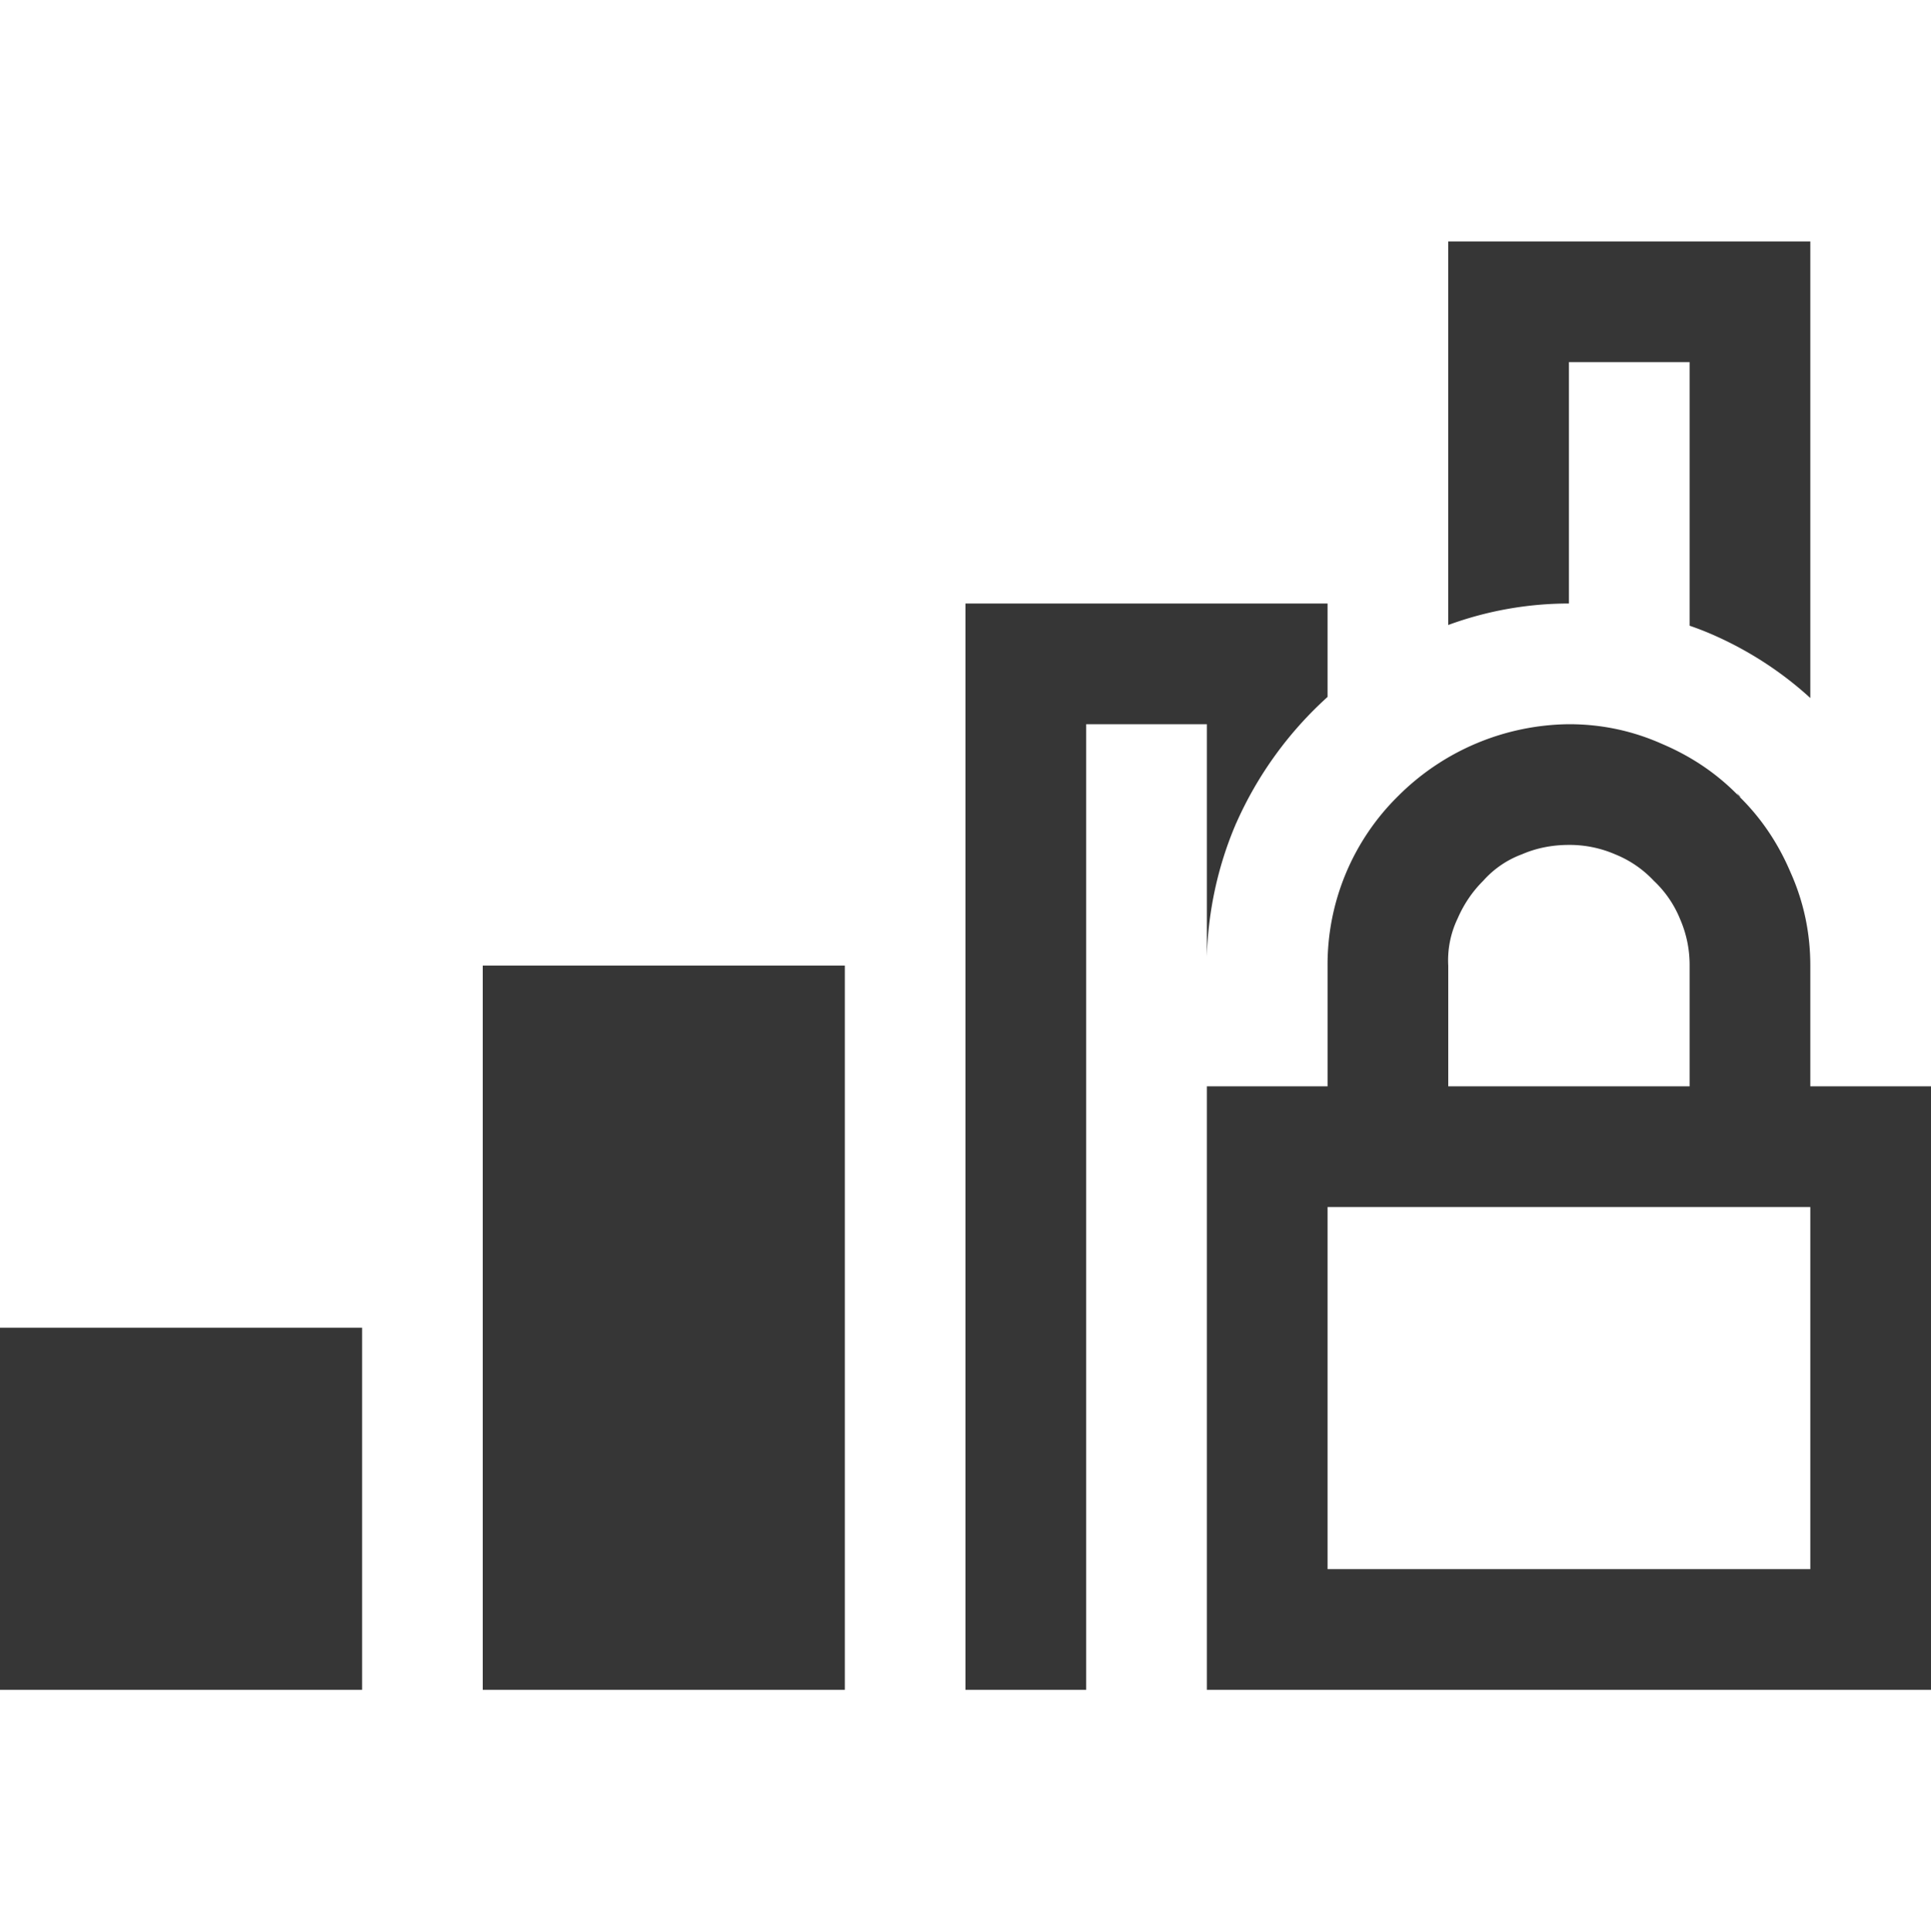 <svg xmlns="http://www.w3.org/2000/svg" width="16" height="16.004">
<path fill="#363636" d="M12 2v3.178A2.9 2.9 0 0 1 13 5V3h1v2.184q.088.03.172.066c.303.13.584.31.828.533V2zM8 5v9h1V6h1v1.926c.01-.374.09-.746.236-1.09l.004-.01.004-.008A3.1 3.1 0 0 1 11 5.774V5zm6.39 1.57.016.024q.008.007.018.011zM4 8v6h3V8zm-4 3v3h3v-3z" aria-label=""/>
<path fill="#363636" d="M13 6q.406 0 .773.164.367.156.633.43.274.266.43.633Q15 7.593 15 8v1h1v5h-6V9h1V8a1.96 1.96 0 0 1 .586-1.406A2.03 2.03 0 0 1 13 6m-1 3h2V8a.95.95 0 0 0-.078-.383.9.9 0 0 0-.219-.32.9.9 0 0 0-.32-.219A.95.95 0 0 0 13 7q-.21 0-.39.078a.8.8 0 0 0-.32.219q-.134.133-.212.312A.8.8 0 0 0 12 8zm3 1h-4v3h4z" color="#000" style="font-feature-settings:normal;font-variant-alternates:normal;font-variant-caps:normal;font-variant-east-asian:normal;font-variant-ligatures:normal;font-variant-numeric:normal;font-variant-position:normal;font-variation-settings:normal;inline-size:0;isolation:auto;mix-blend-mode:normal;paint-order:stroke fill markers;shape-margin:0;shape-padding:0;text-decoration-color:#000;text-decoration-line:none;text-decoration-style:solid;text-indent:0;text-orientation:mixed;text-transform:none;white-space:normal"/>
</svg>

